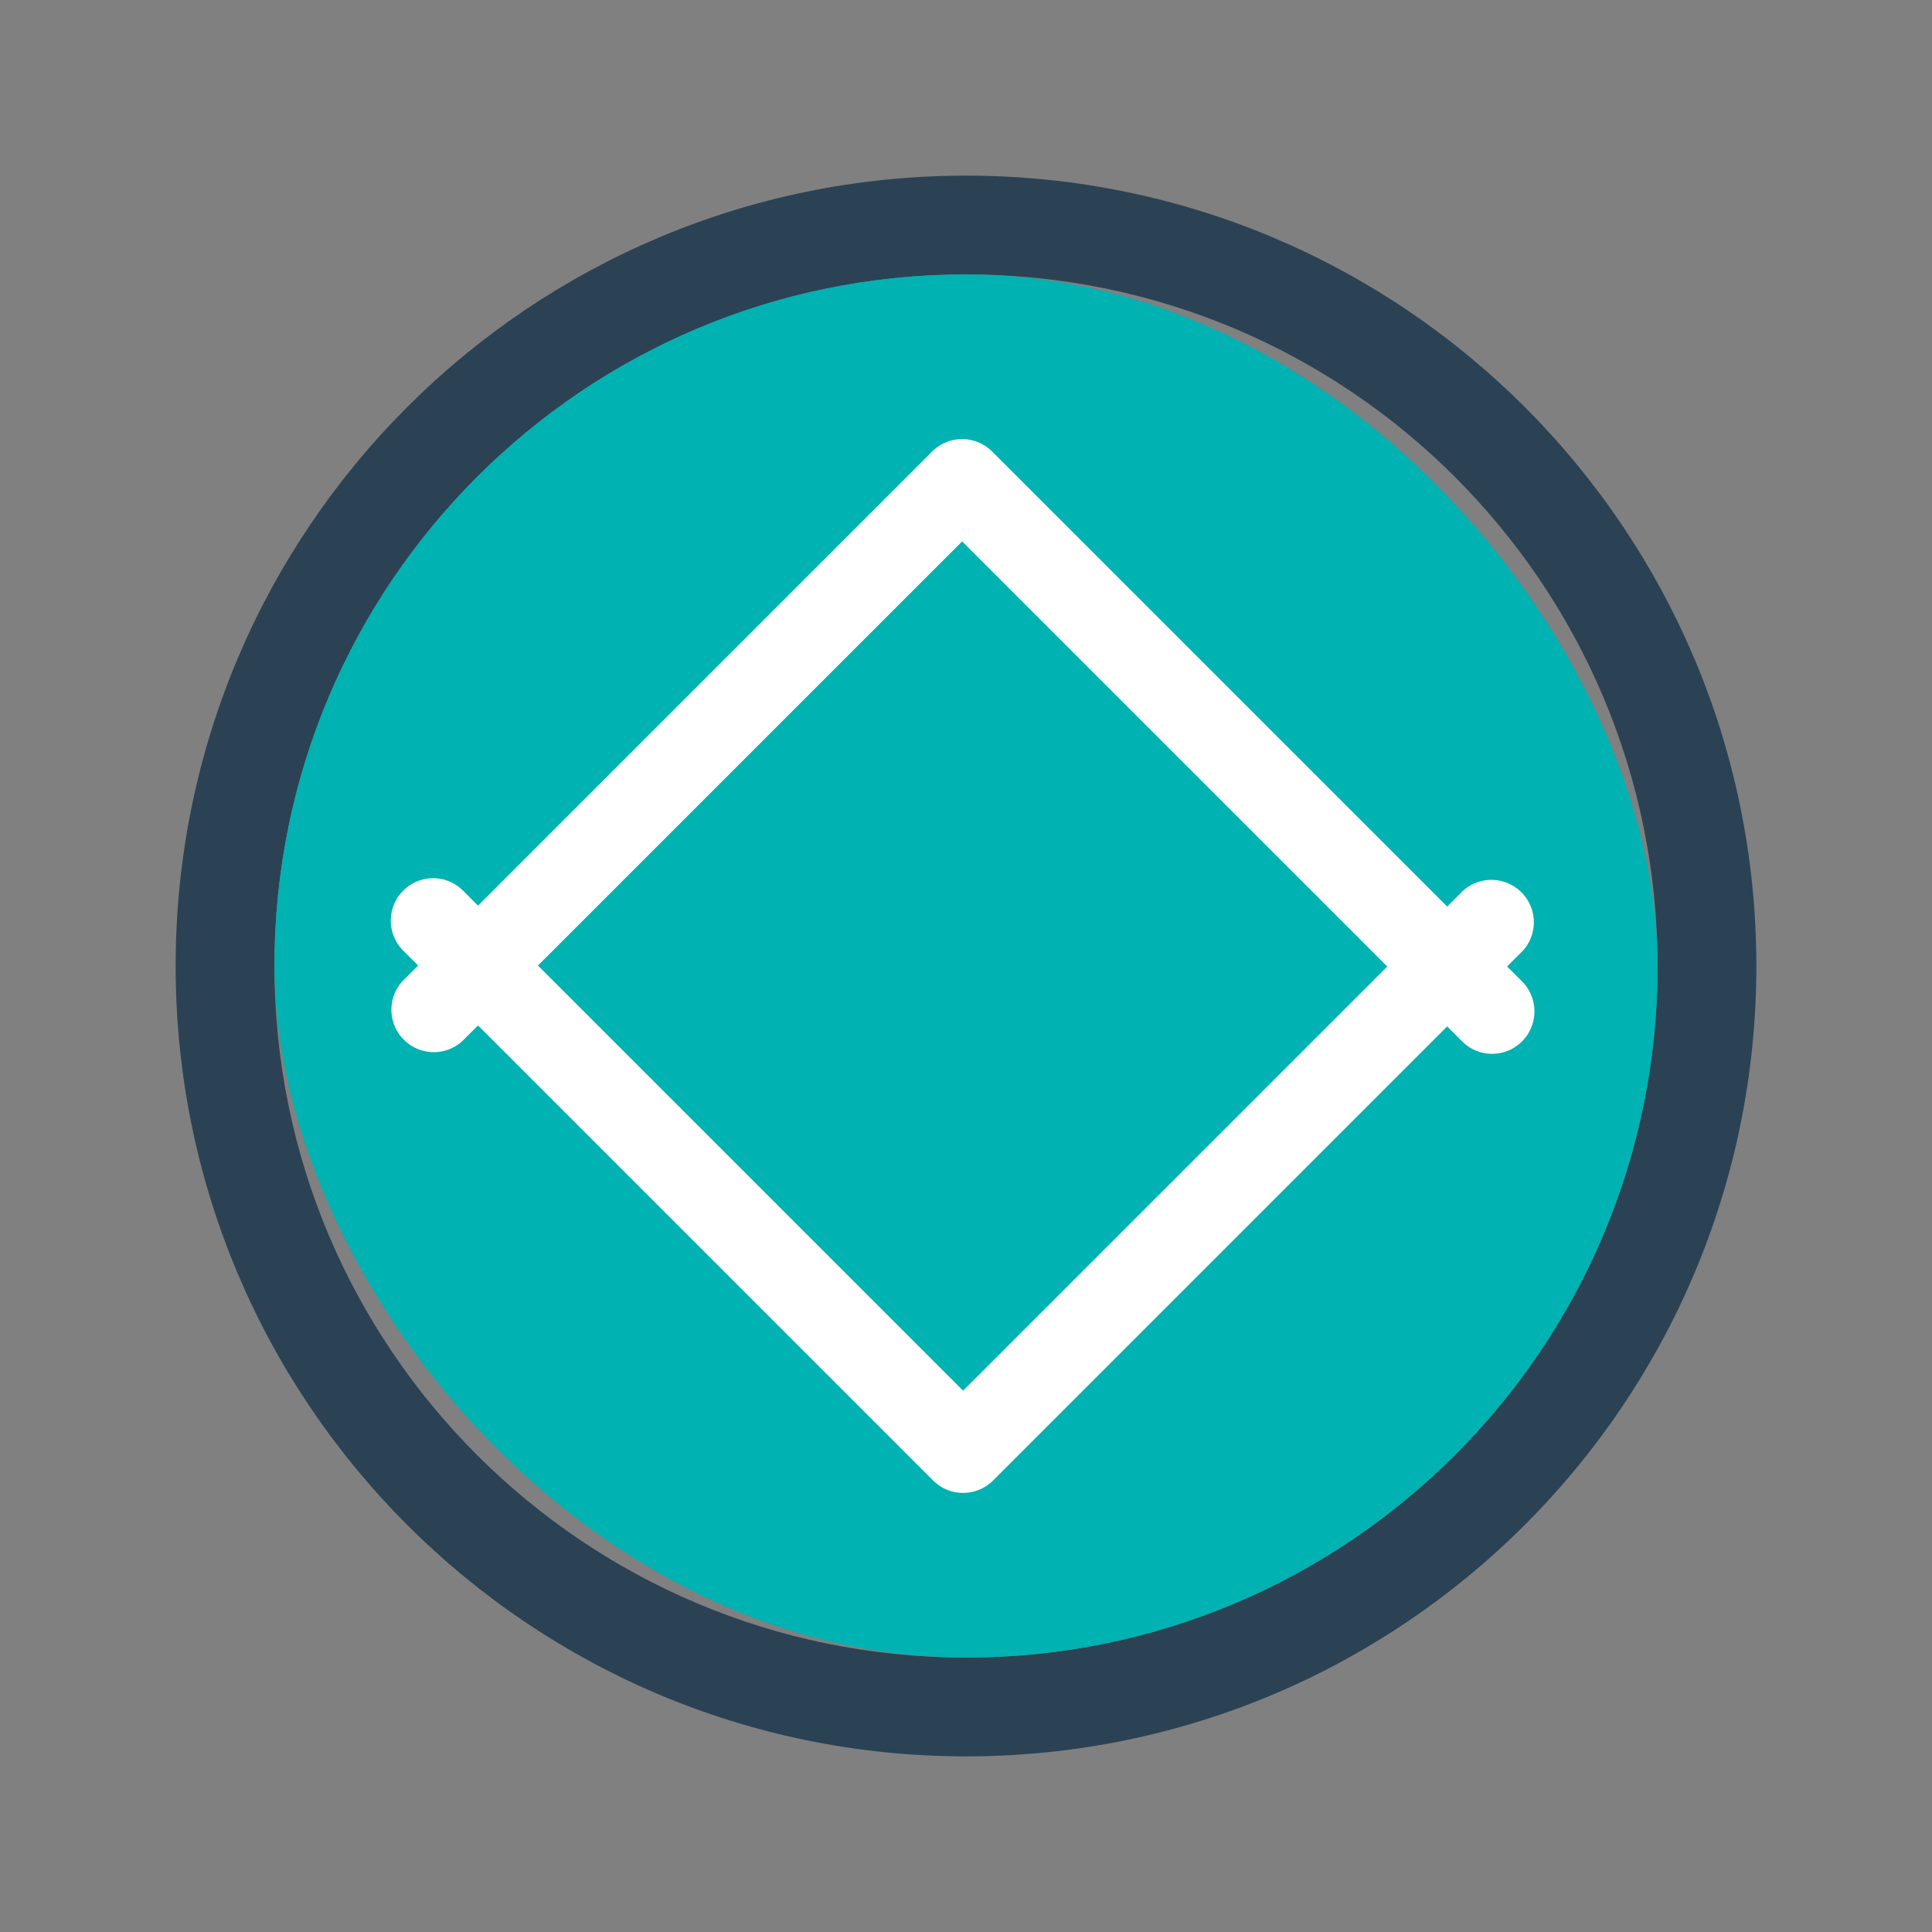 <?xml version="1.0" encoding="UTF-8" standalone="no"?>
<svg
   id="svg4306"
   width="22"
   height="22"
   version="1.1"
   style="enable-background:new"
   sodipodi:docname="restore.svg"
   inkscape:version="1.1.1 (3bf5ae0d25, 2021-09-20)"
   xmlns:inkscape="http://www.inkscape.org/namespaces/inkscape"
   xmlns:sodipodi="http://sodipodi.sourceforge.net/DTD/sodipodi-0.dtd"
   xmlns="http://www.w3.org/2000/svg"
   xmlns:svg="http://www.w3.org/2000/svg"
   xmlns:rdf="http://www.w3.org/1999/02/22-rdf-syntax-ns#"
   xmlns:cc="http://creativecommons.org/ns#"
   xmlns:dc="http://purl.org/dc/elements/1.1/">
  <rect width="100%" height="100%" fill="#808080" stroke="none"/>
  <g
     id="pressed-inactive-center">
    <rect
       style="opacity:0.001;fill:#000000;fill-opacity:1;fill-rule:nonzero;stroke:none;stroke-width:2;stroke-linecap:round;stroke-linejoin:round;stroke-miterlimit:4;stroke-dasharray:none;stroke-opacity:1"
       y="0"
       x="0"
       height="22"
       width="22"
       id="rect4266-3-6-5" />
    <path
       id="path839-3-36-3"
       style="fill:#2b4254;fill-opacity:1;stroke-width:1.125;enable-background:new"
       d="M 11,2 C 6.03,2 2,6.029 2,11 2,15.971 6.03,20 11,20 15.97,20 20,15.971 20,11 20,6.029 15.97,2 11,2 Z m 0,1.125 c 4.349,0 7.875,3.526 7.875,7.875 0,4.349 -3.526,7.875 -7.875,7.875 -4.349,0 -7.875,-3.526 -7.875,-7.875 C 3.125,6.651 6.651,3.125 11,3.125 Z m 0,0 z"
       sodipodi:nodetypes="ssssssssssccccc" />
    <rect
       style="fill:#00b2b2;fill-opacity:1;stroke:none;stroke-width:0.394;enable-background:new"
       id="center-3-35-5-7-6"
       width="15.75"
       height="15.75"
       x="3.125"
       y="3.125"
       ry="7.875" />
    <path
       d="m 4.932,10 a 0.483,0.483 0 0 1 0.341,0.142 l 5.694,5.694 5.694,-5.694 a 0.483,0.483 0 0 1 0.682,0.682 l -6.035,6.035 a 0.483,0.483 0 0 1 -0.682,0 L 4.591,10.824 a 0.483,0.483 0 0 1 0.341,-0.824 z"
       id="path4-3-3-5-2-3-7"
       style="fill:#ffffff;fill-opacity:1;stroke-width:0.161;enable-background:new" />
    <path
       d="m 16.99,12 a 0.483,0.483 0 0 1 -0.341,-0.142 L 10.956,6.165 5.262,11.858 A 0.483,0.483 0 0 1 4.58,11.176 l 6.035,-6.035 a 0.483,0.483 0 0 1 0.682,0 l 6.035,6.035 a 0.483,0.483 0 0 1 -0.341,0.824 z"
       id="path4-36-6-3-6-6-53"
       style="fill:#ffffff;fill-opacity:1;stroke-width:0.161;enable-background:new" />
  </g>
  <g
     id="hover-inactive-center"
     transform="translate(-22)">
    <rect
       id="rect4266-3-67"
       width="22"
       height="22"
       x="0"
       y="0"
       style="opacity:0.001;fill:#000000;fill-opacity:1;fill-rule:nonzero;stroke:none;stroke-width:2;stroke-linecap:round;stroke-linejoin:round;stroke-miterlimit:4;stroke-dasharray:none;stroke-opacity:1" />
    <path
       id="path839-3-36-70"
       style="fill:#2b4254;fill-opacity:1;stroke-width:1.125;enable-background:new"
       d="M 11,2 C 6.03,2 2,6.029 2,11 2,15.971 6.03,20 11,20 15.97,20 20,15.971 20,11 20,6.029 15.97,2 11,2 Z m 0,1.125 c 4.349,0 7.875,3.526 7.875,7.875 C 18.875,15.349 15.349,18.875 11,18.875 6.651,18.875 3.125,15.349 3.125,11 3.125,6.651 6.651,3.125 11,3.125 Z m 0,0 z"
       sodipodi:nodetypes="ssssssssssccccc" />
    <rect
       style="fill:#00b8b8;fill-opacity:0.6;stroke:none;stroke-width:0.394;enable-background:new"
       id="center-3-35-5-7-9"
       width="15.75"
       height="15.75"
       x="3.125"
       y="3.125"
       ry="7.875" />
    <path
       d="m 4.932,10 a 0.483,0.483 0 0 1 0.341,0.142 l 5.694,5.694 5.694,-5.694 a 0.483,0.483 0 0 1 0.682,0.682 l -6.035,6.035 a 0.483,0.483 0 0 1 -0.682,0 L 4.591,10.824 a 0.483,0.483 0 0 1 0.341,-0.824 z"
       id="path4-3-3-5-2-3-36"
       style="fill:#ffffff;fill-opacity:1;stroke-width:0.161;enable-background:new" />
    <path
       d="M 16.99,12 A 0.483,0.483 0 0 1 16.649,11.858 L 10.956,6.165 5.262,11.858 A 0.483,0.483 0 0 1 4.58,11.176 l 6.035,-6.035 a 0.483,0.483 0 0 1 0.682,0 l 6.035,6.035 a 0.483,0.483 0 0 1 -0.341,0.824 z"
       id="path4-36-6-3-6-6-0"
       style="fill:#ffffff;fill-opacity:1;stroke-width:0.161;enable-background:new" />
  </g>
  <g
     id="pressed-center"
     transform="translate(0,-22)">
    <rect
       id="rect4266-3-6"
       width="22"
       height="22"
       x="0"
       y="0"
       style="opacity:0.001;fill:#000000;fill-opacity:1;fill-rule:nonzero;stroke:none;stroke-width:2;stroke-linecap:round;stroke-linejoin:round;stroke-miterlimit:4;stroke-dasharray:none;stroke-opacity:1" />
    <path
       id="path839-3-36-6"
       style="fill:#2b4254;fill-opacity:1;stroke-width:1.125;enable-background:new"
       d="m 11,2 c -4.97,0 -9,4.029 -9,9 0,4.971 4.03,9 9,9 4.97,0 9,-4.029 9,-9 0,-4.971 -4.03,-9 -9,-9 z m 0,1.125 c 4.349,0 7.875,3.526 7.875,7.875 0,4.349 -3.526,7.875 -7.875,7.875 -4.349,0 -7.875,-3.526 -7.875,-7.875 0,-4.349 3.526,-7.875 7.875,-7.875 z m 0,0 z"
       sodipodi:nodetypes="ssssssssssccccc" />
    <rect
       style="fill:#00b2b2;fill-opacity:1;stroke:none;stroke-width:0.394;enable-background:new"
       id="center-3-35-5-7-2"
       width="15.75"
       height="15.75"
       x="3.125"
       y="3.125"
       ry="7.875" />
    <path
       d="m 4.932,10 a 0.483,0.483 0 0 1 0.341,0.142 l 5.694,5.694 5.694,-5.694 a 0.483,0.483 0 0 1 0.682,0.682 l -6.035,6.035 a 0.483,0.483 0 0 1 -0.682,0 L 4.591,10.824 A 0.483,0.483 0 0 1 4.932,10 Z"
       id="path4-3-3-5-2-3-9"
       style="fill:#ffffff;fill-opacity:1;stroke-width:0.161;enable-background:new" />
    <path
       d="M 16.99,12 A 0.483,0.483 0 0 1 16.649,11.858 L 10.956,6.165 5.262,11.858 a 0.483,0.483 0 0 1 -0.682,-0.682 l 6.035,-6.035 a 0.483,0.483 0 0 1 0.682,0 l 6.035,6.035 A 0.483,0.483 0 0 1 16.99,12 Z"
       id="path4-36-6-3-6-6-1"
       style="fill:#ffffff;fill-opacity:1;stroke-width:0.161;enable-background:new" />
  </g>
  <defs
     id="defs26" />
  <sodipodi:namedview
     inkscape:document-rotation="0"
     pagecolor="#ffffff"
     bordercolor="#666666"
     borderopacity="1"
     objecttolerance="10"
     gridtolerance="10"
     guidetolerance="10"
     inkscape:pageopacity="0"
     inkscape:pageshadow="2"
     inkscape:window-width="1920"
     inkscape:window-height="1015"
     id="namedview24"
     showgrid="true"
     inkscape:zoom="5.6568543"
     inkscape:cx="-6.5407377"
     inkscape:cy="5.3916892"
     inkscape:window-x="0"
     inkscape:window-y="0"
     inkscape:window-maximized="1"
     inkscape:current-layer="svg4306"
     inkscape:snap-bbox="true"
     inkscape:bbox-nodes="true"
     inkscape:lockguides="false"
     inkscape:pagecheckerboard="0">
    <inkscape:grid
       type="xygrid"
       id="grid853"
       originx="-44"
       originy="-22" />
  </sodipodi:namedview>
  <style
     type="text/css"
     id="current-color-scheme" />
  <g
     id="active-center"
     transform="translate(-44,-22)">
    <rect
       id="rect4266"
       width="22"
       height="22"
       x="0"
       y="0"
       style="opacity:0.001;fill:#000000;fill-opacity:1;fill-rule:nonzero;stroke:none;stroke-width:2;stroke-linecap:round;stroke-linejoin:round;stroke-miterlimit:4;stroke-dasharray:none;stroke-opacity:1" />
    <path
       id="path839-3-36"
       style="fill:#2b4254;fill-opacity:1;stroke-width:1.125;enable-background:new"
       d="M 11,2 C 6.03,2 2,6.029 2,11 2,15.971 6.03,20 11,20 15.97,20 20,15.971 20,11 20,6.029 15.97,2 11,2 Z m 0,1.125 c 4.349,0 7.875,3.526 7.875,7.875 0,4.349 -3.526,7.875 -7.875,7.875 -4.349,0 -7.875,-3.526 -7.875,-7.875 C 3.125,6.651 6.651,3.125 11,3.125 Z m 0,0 z"
       sodipodi:nodetypes="ssssssssssccccc" />
    <rect
       style="fill:#4e5a7e;fill-opacity:0.651;stroke:none;stroke-width:0.394;enable-background:new"
       id="center-3-35-5-7"
       width="15.75"
       height="15.75"
       x="3.125"
       y="3.125"
       ry="7.875" />
    <path
       d="m 4.932,10 a 0.483,0.483 0 0 1 0.341,0.142 l 5.694,5.694 5.694,-5.694 a 0.483,0.483 0 0 1 0.682,0.682 l -6.035,6.035 a 0.483,0.483 0 0 1 -0.682,0 L 4.591,10.824 a 0.483,0.483 0 0 1 0.341,-0.824 z"
       id="path4-3-3-5-2-3"
       style="fill:#ffffff;fill-opacity:1;stroke-width:0.161;enable-background:new" />
    <path
       d="M 16.99,12 A 0.483,0.483 0 0 1 16.649,11.858 L 10.956,6.165 5.262,11.858 A 0.483,0.483 0 0 1 4.58,11.176 L 10.614,5.141 a 0.483,0.483 0 0 1 0.682,0 l 6.035,6.035 a 0.483,0.483 0 0 1 -0.341,0.824 z"
       id="path4-36-6-3-6-6"
       style="fill:#ffffff;fill-opacity:1;stroke-width:0.161;enable-background:new" />
  </g>
  <g
     id="hover-center"
     transform="translate(-22,-22)">
    <rect
       style="opacity:0.001;fill:#000000;fill-opacity:1;fill-rule:nonzero;stroke:none;stroke-width:2;stroke-linecap:round;stroke-linejoin:round;stroke-miterlimit:4;stroke-dasharray:none;stroke-opacity:1"
       y="0"
       x="0"
       height="22"
       width="22"
       id="rect4266-3" />
    <path
       id="path839-3-36-7"
       style="fill:#2b4254;fill-opacity:1;stroke-width:1.125;enable-background:new"
       d="M 11,2 C 6.03,2 2,6.029 2,11 2,15.971 6.03,20 11,20 15.97,20 20,15.971 20,11 20,6.029 15.97,2 11,2 Z m 0,1.125 c 4.349,0 7.875,3.526 7.875,7.875 0,4.349 -3.526,7.875 -7.875,7.875 -4.349,0 -7.875,-3.526 -7.875,-7.875 C 3.125,6.651 6.651,3.125 11,3.125 Z m 0,0 z"
       sodipodi:nodetypes="ssssssssssccccc" />
    <rect
       style="fill:#00b2b2;fill-opacity:0.6;stroke:none;stroke-width:0.394;enable-background:new"
       id="center-3-35-5-7-5"
       width="15.75"
       height="15.75"
       x="3.125"
       y="3.125"
       ry="7.875" />
    <path
       d="m 4.932,10 a 0.483,0.483 0 0 1 0.341,0.142 l 5.694,5.694 5.694,-5.694 a 0.483,0.483 0 0 1 0.682,0.682 l -6.035,6.035 a 0.483,0.483 0 0 1 -0.682,0 L 4.591,10.824 a 0.483,0.483 0 0 1 0.341,-0.824 z"
       id="path4-3-3-5-2-3-3"
       style="fill:#ffffff;fill-opacity:1;stroke-width:0.161;enable-background:new" />
    <path
       d="M 16.99,12 A 0.483,0.483 0 0 1 16.649,11.858 L 10.956,6.165 5.262,11.858 A 0.483,0.483 0 0 1 4.58,11.176 l 6.035,-6.035 a 0.483,0.483 0 0 1 0.682,0 l 6.035,6.035 a 0.483,0.483 0 0 1 -0.341,0.824 z"
       id="path4-36-6-3-6-6-5"
       style="fill:#ffffff;fill-opacity:1;stroke-width:0.161;enable-background:new" />
  </g>
  <g
     id="inactive-center"
     transform="translate(-44)">
    <rect
       style="opacity:0.001;fill:#000000;fill-opacity:1;fill-rule:nonzero;stroke:none;stroke-width:2;stroke-linecap:round;stroke-linejoin:round;stroke-miterlimit:4;stroke-dasharray:none;stroke-opacity:1"
       y="0"
       x="0"
       height="22"
       width="22"
       id="rect4266-9" />
    <path
       id="path839-3-36-5"
       style="fill:#2b4254;fill-opacity:1;stroke-width:1.125;enable-background:new"
       d="M 11,2 C 6.03,2 2,6.029 2,11 2,15.971 6.03,20 11,20 15.97,20 20,15.971 20,11 20,6.029 15.97,2 11,2 Z m 0,1.125 c 4.349,0 7.875,3.526 7.875,7.875 0,4.349 -3.526,7.875 -7.875,7.875 -4.349,0 -7.875,-3.526 -7.875,-7.875 C 3.125,6.651 6.651,3.125 11,3.125 Z m 0,0 z"
       sodipodi:nodetypes="ssssssssssccccc" />
    <rect
       style="fill:#4e5a7e;fill-opacity:0.651;stroke:none;stroke-width:0.394;enable-background:new"
       id="center-3-35-5-7-62"
       width="15.75"
       height="15.75"
       x="3.125"
       y="3.125"
       ry="7.875" />
    <path
       d="m 4.932,10 a 0.483,0.483 0 0 1 0.341,0.142 l 5.694,5.694 5.694,-5.694 a 0.483,0.483 0 0 1 0.682,0.682 l -6.035,6.035 a 0.483,0.483 0 0 1 -0.682,0 L 4.591,10.824 a 0.483,0.483 0 0 1 0.341,-0.824 z"
       id="path4-3-3-5-2-3-91"
       style="fill:#ffffff;fill-opacity:0.6;stroke-width:0.161;enable-background:new" />
    <path
       d="M 16.99,12 A 0.483,0.483 0 0 1 16.649,11.858 L 10.956,6.165 5.262,11.858 A 0.483,0.483 0 0 1 4.58,11.176 l 6.035,-6.035 a 0.483,0.483 0 0 1 0.682,0 l 6.035,6.035 a 0.483,0.483 0 0 1 -0.341,0.824 z"
       id="path4-36-6-3-6-6-2"
       style="fill:#ffffff;fill-opacity:0.6;stroke-width:0.161;enable-background:new" />
  </g>
</svg>
